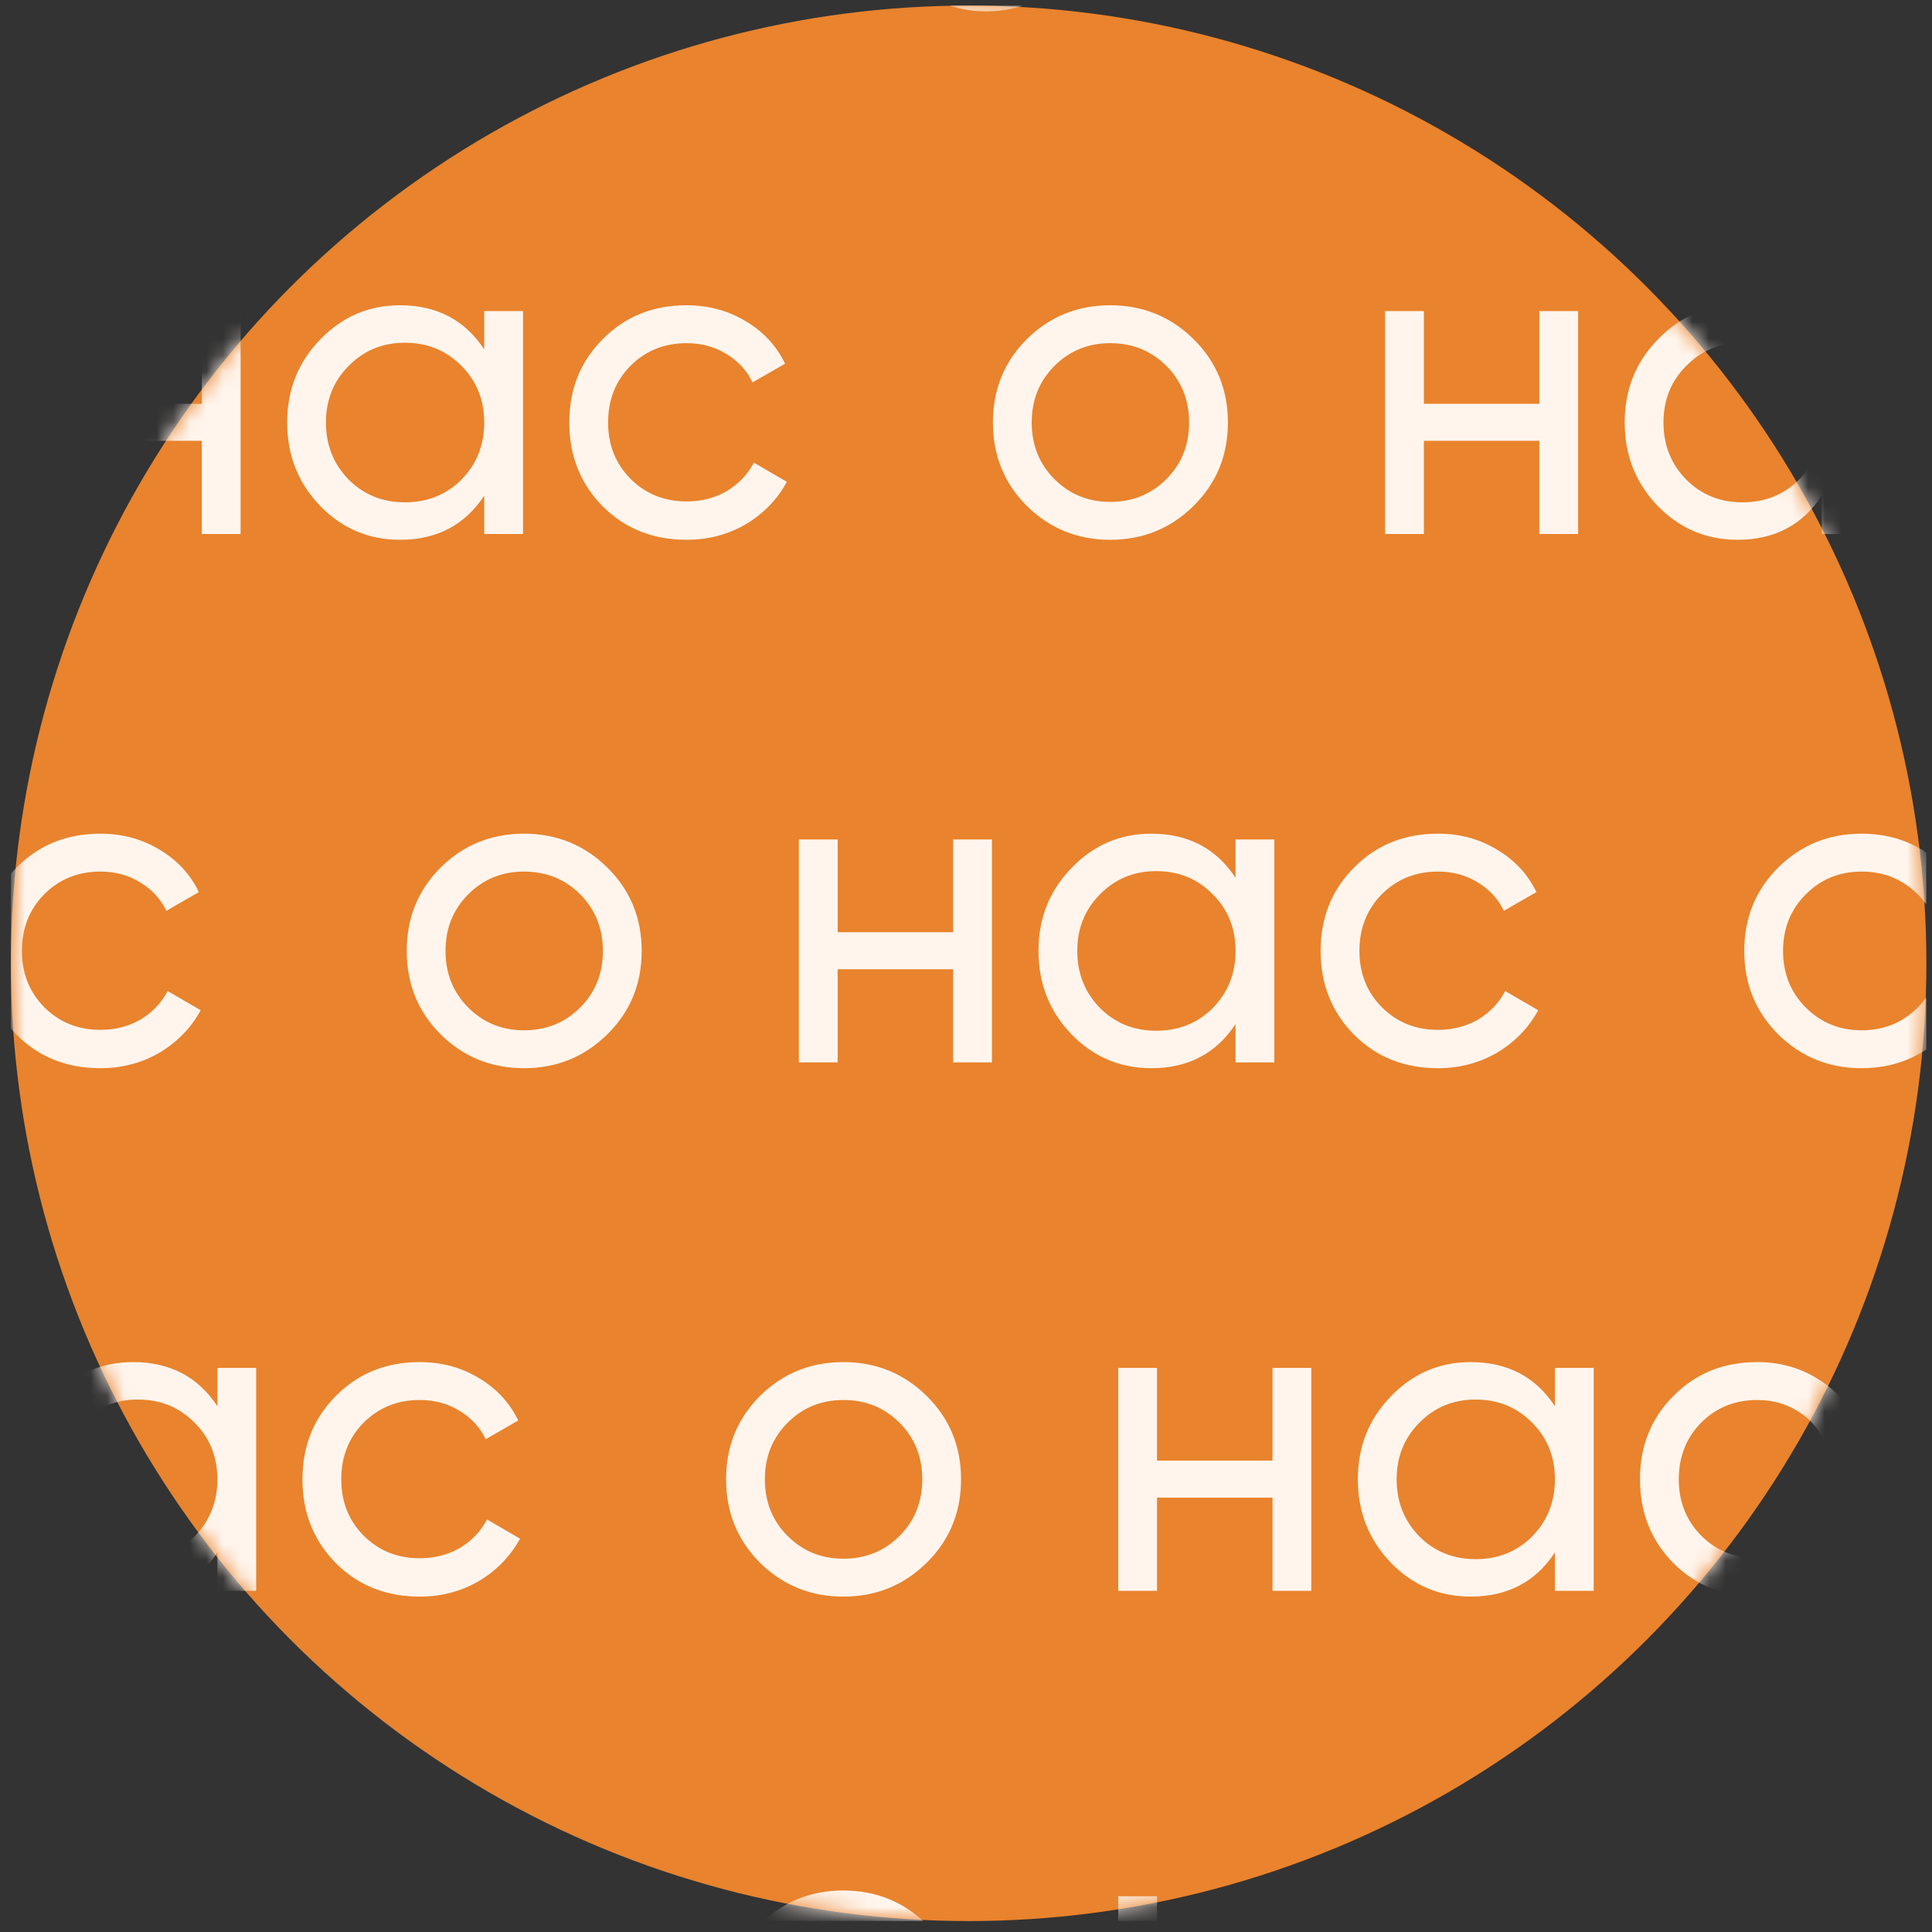 <svg width="117" height="117" viewBox="0 0 117 117" fill="none" xmlns="http://www.w3.org/2000/svg">
<rect x="0" y="0" width="117" height="117" fill="#333333" stroke="none"/>
<g clip-path="url(#clip0)">
<circle cx="58.66" cy="58.338" r="58" fill="#E9832D"/>
<mask id="mask0" mask-type="alpha" maskUnits="userSpaceOnUse" x="0" y="0" width="117" height="117">
<circle cx="58.66" cy="58.338" r="58" fill="white"/>
</mask>
<g mask="url(#mask0)">
<path d="M36.781 62.637C35.395 64.005 33.712 64.689 31.732 64.689C29.752 64.689 28.069 64.005 26.683 62.637C25.315 61.269 24.631 59.586 24.631 57.588C24.631 55.59 25.315 53.907 26.683 52.539C28.069 51.171 29.752 50.487 31.732 50.487C33.712 50.487 35.395 51.171 36.781 52.539C38.167 53.907 38.86 55.59 38.86 57.588C38.86 59.586 38.167 61.269 36.781 62.637ZM31.732 62.394C33.082 62.394 34.216 61.935 35.134 61.017C36.052 60.099 36.511 58.956 36.511 57.588C36.511 56.22 36.052 55.077 35.134 54.159C34.216 53.241 33.082 52.782 31.732 52.782C30.4 52.782 29.275 53.241 28.357 54.159C27.439 55.077 26.98 56.22 26.98 57.588C26.98 58.956 27.439 60.099 28.357 61.017C29.275 61.935 30.4 62.394 31.732 62.394ZM57.721 50.838H60.07V64.338H57.721V58.695H50.728V64.338H48.379V50.838H50.728V56.454H57.721V50.838ZM74.824 50.838H77.173V64.338H74.824V62.016C73.654 63.798 71.953 64.689 69.721 64.689C67.831 64.689 66.22 64.005 64.888 62.637C63.556 61.251 62.89 59.568 62.89 57.588C62.89 55.608 63.556 53.934 64.888 52.566C66.22 51.18 67.831 50.487 69.721 50.487C71.953 50.487 73.654 51.378 74.824 53.16V50.838ZM70.018 62.421C71.386 62.421 72.529 61.962 73.447 61.044C74.365 60.108 74.824 58.956 74.824 57.588C74.824 56.22 74.365 55.077 73.447 54.159C72.529 53.223 71.386 52.755 70.018 52.755C68.668 52.755 67.534 53.223 66.616 54.159C65.698 55.077 65.239 56.22 65.239 57.588C65.239 58.956 65.698 60.108 66.616 61.044C67.534 61.962 68.668 62.421 70.018 62.421ZM87.077 64.689C85.043 64.689 83.351 64.014 82.001 62.664C80.651 61.296 79.976 59.604 79.976 57.588C79.976 55.572 80.651 53.889 82.001 52.539C83.351 51.171 85.043 50.487 87.077 50.487C88.409 50.487 89.606 50.811 90.668 51.459C91.73 52.089 92.522 52.944 93.044 54.024L91.073 55.158C90.731 54.438 90.2 53.862 89.48 53.43C88.778 52.998 87.977 52.782 87.077 52.782C85.727 52.782 84.593 53.241 83.675 54.159C82.775 55.077 82.325 56.22 82.325 57.588C82.325 58.938 82.775 60.072 83.675 60.99C84.593 61.908 85.727 62.367 87.077 62.367C87.977 62.367 88.787 62.16 89.507 61.746C90.227 61.314 90.776 60.738 91.154 60.018L93.152 61.179C92.576 62.241 91.748 63.096 90.668 63.744C89.588 64.374 88.391 64.689 87.077 64.689Z" fill="#FFF5ED"/>
<path d="M-8.719 30.637C-10.105 32.005 -11.788 32.689 -13.768 32.689C-15.748 32.689 -17.431 32.005 -18.817 30.637C-20.185 29.269 -20.869 27.586 -20.869 25.588C-20.869 23.59 -20.185 21.907 -18.817 20.539C-17.431 19.171 -15.748 18.487 -13.768 18.487C-11.788 18.487 -10.105 19.171 -8.719 20.539C-7.333 21.907 -6.64 23.59 -6.64 25.588C-6.64 27.586 -7.333 29.269 -8.719 30.637ZM-13.768 30.394C-12.418 30.394 -11.284 29.935 -10.366 29.017C-9.448 28.099 -8.989 26.956 -8.989 25.588C-8.989 24.22 -9.448 23.077 -10.366 22.159C-11.284 21.241 -12.418 20.782 -13.768 20.782C-15.1 20.782 -16.225 21.241 -17.143 22.159C-18.061 23.077 -18.52 24.22 -18.52 25.588C-18.52 26.956 -18.061 28.099 -17.143 29.017C-16.225 29.935 -15.1 30.394 -13.768 30.394ZM12.221 18.838H14.57V32.338H12.221V26.695H5.228V32.338H2.879V18.838H5.228V24.454H12.221V18.838ZM29.324 18.838H31.673V32.338H29.324V30.016C28.154 31.798 26.453 32.689 24.221 32.689C22.331 32.689 20.72 32.005 19.388 30.637C18.056 29.251 17.39 27.568 17.39 25.588C17.39 23.608 18.056 21.934 19.388 20.566C20.72 19.18 22.331 18.487 24.221 18.487C26.453 18.487 28.154 19.378 29.324 21.16V18.838ZM24.518 30.421C25.886 30.421 27.029 29.962 27.947 29.044C28.865 28.108 29.324 26.956 29.324 25.588C29.324 24.22 28.865 23.077 27.947 22.159C27.029 21.223 25.886 20.755 24.518 20.755C23.168 20.755 22.034 21.223 21.116 22.159C20.198 23.077 19.739 24.22 19.739 25.588C19.739 26.956 20.198 28.108 21.116 29.044C22.034 29.962 23.168 30.421 24.518 30.421ZM41.577 32.689C39.543 32.689 37.851 32.014 36.501 30.664C35.151 29.296 34.476 27.604 34.476 25.588C34.476 23.572 35.151 21.889 36.501 20.539C37.851 19.171 39.543 18.487 41.577 18.487C42.909 18.487 44.106 18.811 45.168 19.459C46.23 20.089 47.022 20.944 47.544 22.024L45.573 23.158C45.231 22.438 44.7 21.862 43.98 21.43C43.278 20.998 42.477 20.782 41.577 20.782C40.227 20.782 39.093 21.241 38.175 22.159C37.275 23.077 36.825 24.22 36.825 25.588C36.825 26.938 37.275 28.072 38.175 28.99C39.093 29.908 40.227 30.367 41.577 30.367C42.477 30.367 43.287 30.16 44.007 29.746C44.727 29.314 45.276 28.738 45.654 28.018L47.652 29.179C47.076 30.241 46.248 31.096 45.168 31.744C44.088 32.374 42.891 32.689 41.577 32.689Z" fill="#FFF5ED"/>
<path d="M26.781 -1.363C25.395 0.005 23.712 0.689 21.732 0.689C19.752 0.689 18.069 0.005 16.683 -1.363C15.315 -2.731 14.631 -4.414 14.631 -6.412C14.631 -8.41 15.315 -10.093 16.683 -11.461C18.069 -12.829 19.752 -13.513 21.732 -13.513C23.712 -13.513 25.395 -12.829 26.781 -11.461C28.167 -10.093 28.86 -8.41 28.86 -6.412C28.86 -4.414 28.167 -2.731 26.781 -1.363ZM21.732 -1.606C23.082 -1.606 24.216 -2.065 25.134 -2.983C26.052 -3.901 26.511 -5.044 26.511 -6.412C26.511 -7.78 26.052 -8.923 25.134 -9.841C24.216 -10.759 23.082 -11.218 21.732 -11.218C20.4 -11.218 19.275 -10.759 18.357 -9.841C17.439 -8.923 16.98 -7.78 16.98 -6.412C16.98 -5.044 17.439 -3.901 18.357 -2.983C19.275 -2.065 20.4 -1.606 21.732 -1.606ZM47.721 -13.162H50.07V0.338H47.721V-5.305H40.728V0.338H38.379V-13.162H40.728V-7.546H47.721V-13.162ZM64.824 -13.162H67.173V0.338H64.824V-1.984C63.654 -0.202 61.953 0.689 59.721 0.689C57.831 0.689 56.22 0.005 54.888 -1.363C53.556 -2.749 52.89 -4.432 52.89 -6.412C52.89 -8.392 53.556 -10.066 54.888 -11.434C56.22 -12.82 57.831 -13.513 59.721 -13.513C61.953 -13.513 63.654 -12.622 64.824 -10.84V-13.162ZM60.018 -1.579C61.386 -1.579 62.529 -2.038 63.447 -2.956C64.365 -3.892 64.824 -5.044 64.824 -6.412C64.824 -7.78 64.365 -8.923 63.447 -9.841C62.529 -10.777 61.386 -11.245 60.018 -11.245C58.668 -11.245 57.534 -10.777 56.616 -9.841C55.698 -8.923 55.239 -7.78 55.239 -6.412C55.239 -5.044 55.698 -3.892 56.616 -2.956C57.534 -2.038 58.668 -1.579 60.018 -1.579ZM77.077 0.689C75.043 0.689 73.351 0.014 72.001 -1.336C70.651 -2.704 69.976 -4.396 69.976 -6.412C69.976 -8.428 70.651 -10.111 72.001 -11.461C73.351 -12.829 75.043 -13.513 77.077 -13.513C78.409 -13.513 79.606 -13.189 80.668 -12.541C81.73 -11.911 82.522 -11.056 83.044 -9.976L81.073 -8.842C80.731 -9.562 80.2 -10.138 79.48 -10.57C78.778 -11.002 77.977 -11.218 77.077 -11.218C75.727 -11.218 74.593 -10.759 73.675 -9.841C72.775 -8.923 72.325 -7.78 72.325 -6.412C72.325 -5.062 72.775 -3.928 73.675 -3.01C74.593 -2.092 75.727 -1.633 77.077 -1.633C77.977 -1.633 78.787 -1.84 79.507 -2.254C80.227 -2.686 80.776 -3.262 81.154 -3.982L83.152 -2.821C82.576 -1.759 81.748 -0.904 80.668 -0.256C79.588 0.374 78.391 0.689 77.077 0.689Z" fill="#FFF5ED"/>
<path d="M56.121 94.637C54.735 96.005 53.052 96.689 51.072 96.689C49.092 96.689 47.409 96.005 46.023 94.637C44.655 93.269 43.971 91.586 43.971 89.588C43.971 87.59 44.655 85.907 46.023 84.539C47.409 83.171 49.092 82.487 51.072 82.487C53.052 82.487 54.735 83.171 56.121 84.539C57.507 85.907 58.2 87.59 58.2 89.588C58.2 91.586 57.507 93.269 56.121 94.637ZM51.072 94.394C52.422 94.394 53.556 93.935 54.474 93.017C55.392 92.099 55.851 90.956 55.851 89.588C55.851 88.22 55.392 87.077 54.474 86.159C53.556 85.241 52.422 84.782 51.072 84.782C49.74 84.782 48.615 85.241 47.697 86.159C46.779 87.077 46.32 88.22 46.32 89.588C46.32 90.956 46.779 92.099 47.697 93.017C48.615 93.935 49.74 94.394 51.072 94.394ZM77.061 82.838H79.41V96.338H77.061V90.695H70.068V96.338H67.719V82.838H70.068V88.454H77.061V82.838ZM94.164 82.838H96.513V96.338H94.164V94.016C92.994 95.798 91.293 96.689 89.061 96.689C87.171 96.689 85.56 96.005 84.228 94.637C82.896 93.251 82.23 91.568 82.23 89.588C82.23 87.608 82.896 85.934 84.228 84.566C85.56 83.18 87.171 82.487 89.061 82.487C91.293 82.487 92.994 83.378 94.164 85.16V82.838ZM89.358 94.421C90.726 94.421 91.869 93.962 92.787 93.044C93.705 92.108 94.164 90.956 94.164 89.588C94.164 88.22 93.705 87.077 92.787 86.159C91.869 85.223 90.726 84.755 89.358 84.755C88.008 84.755 86.874 85.223 85.956 86.159C85.038 87.077 84.579 88.22 84.579 89.588C84.579 90.956 85.038 92.108 85.956 93.044C86.874 93.962 88.008 94.421 89.358 94.421ZM106.417 96.689C104.383 96.689 102.691 96.014 101.341 94.664C99.991 93.296 99.316 91.604 99.316 89.588C99.316 87.572 99.991 85.889 101.341 84.539C102.691 83.171 104.383 82.487 106.417 82.487C107.749 82.487 108.946 82.811 110.008 83.459C111.07 84.089 111.862 84.944 112.384 86.024L110.413 87.158C110.071 86.438 109.54 85.862 108.82 85.43C108.118 84.998 107.317 84.782 106.417 84.782C105.067 84.782 103.933 85.241 103.015 86.159C102.115 87.077 101.665 88.22 101.665 89.588C101.665 90.938 102.115 92.072 103.015 92.99C103.933 93.908 105.067 94.367 106.417 94.367C107.317 94.367 108.127 94.16 108.847 93.746C109.567 93.314 110.116 92.738 110.494 92.018L112.492 93.179C111.916 94.241 111.088 95.096 110.008 95.744C108.928 96.374 107.731 96.689 106.417 96.689Z" fill="#FFF5ED"/>
<path d="M56.121 126.637C54.735 128.005 53.052 128.689 51.072 128.689C49.092 128.689 47.409 128.005 46.023 126.637C44.655 125.269 43.971 123.586 43.971 121.588C43.971 119.59 44.655 117.907 46.023 116.539C47.409 115.171 49.092 114.487 51.072 114.487C53.052 114.487 54.735 115.171 56.121 116.539C57.507 117.907 58.2 119.59 58.2 121.588C58.2 123.586 57.507 125.269 56.121 126.637ZM51.072 126.394C52.422 126.394 53.556 125.935 54.474 125.017C55.392 124.099 55.851 122.956 55.851 121.588C55.851 120.22 55.392 119.077 54.474 118.159C53.556 117.241 52.422 116.782 51.072 116.782C49.74 116.782 48.615 117.241 47.697 118.159C46.779 119.077 46.32 120.22 46.32 121.588C46.32 122.956 46.779 124.099 47.697 125.017C48.615 125.935 49.74 126.394 51.072 126.394ZM77.061 114.838H79.41V128.338H77.061V122.695H70.068V128.338H67.719V114.838H70.068V120.454H77.061V114.838ZM94.164 114.838H96.513V128.338H94.164V126.016C92.994 127.798 91.293 128.689 89.061 128.689C87.171 128.689 85.56 128.005 84.228 126.637C82.896 125.251 82.23 123.568 82.23 121.588C82.23 119.608 82.896 117.934 84.228 116.566C85.56 115.18 87.171 114.487 89.061 114.487C91.293 114.487 92.994 115.378 94.164 117.16V114.838ZM89.358 126.421C90.726 126.421 91.869 125.962 92.787 125.044C93.705 124.108 94.164 122.956 94.164 121.588C94.164 120.22 93.705 119.077 92.787 118.159C91.869 117.223 90.726 116.755 89.358 116.755C88.008 116.755 86.874 117.223 85.956 118.159C85.038 119.077 84.579 120.22 84.579 121.588C84.579 122.956 85.038 124.108 85.956 125.044C86.874 125.962 88.008 126.421 89.358 126.421ZM106.417 128.689C104.383 128.689 102.691 128.014 101.341 126.664C99.991 125.296 99.316 123.604 99.316 121.588C99.316 119.572 99.991 117.889 101.341 116.539C102.691 115.171 104.383 114.487 106.417 114.487C107.749 114.487 108.946 114.811 110.008 115.459C111.07 116.089 111.862 116.944 112.384 118.024L110.413 119.158C110.071 118.438 109.54 117.862 108.82 117.43C108.118 116.998 107.317 116.782 106.417 116.782C105.067 116.782 103.933 117.241 103.015 118.159C102.115 119.077 101.665 120.22 101.665 121.588C101.665 122.938 102.115 124.072 103.015 124.99C103.933 125.908 105.067 126.367 106.417 126.367C107.317 126.367 108.127 126.16 108.847 125.746C109.567 125.314 110.116 124.738 110.494 124.018L112.492 125.179C111.916 126.241 111.088 127.096 110.008 127.744C108.928 128.374 107.731 128.689 106.417 128.689Z" fill="#FFF5ED"/>
<path d="M117.781 62.637C116.395 64.005 114.712 64.689 112.732 64.689C110.752 64.689 109.069 64.005 107.683 62.637C106.315 61.269 105.631 59.586 105.631 57.588C105.631 55.59 106.315 53.907 107.683 52.539C109.069 51.171 110.752 50.487 112.732 50.487C114.712 50.487 116.395 51.171 117.781 52.539C119.167 53.907 119.86 55.59 119.86 57.588C119.86 59.586 119.167 61.269 117.781 62.637ZM112.732 62.394C114.082 62.394 115.216 61.935 116.134 61.017C117.052 60.099 117.511 58.956 117.511 57.588C117.511 56.22 117.052 55.077 116.134 54.159C115.216 53.241 114.082 52.782 112.732 52.782C111.4 52.782 110.275 53.241 109.357 54.159C108.439 55.077 107.98 56.22 107.98 57.588C107.98 58.956 108.439 60.099 109.357 61.017C110.275 61.935 111.4 62.394 112.732 62.394ZM138.721 50.838H141.07V64.338H138.721V58.695H131.728V64.338H129.379V50.838H131.728V56.454H138.721V50.838ZM155.824 50.838H158.173V64.338H155.824V62.016C154.654 63.798 152.953 64.689 150.721 64.689C148.831 64.689 147.22 64.005 145.888 62.637C144.556 61.251 143.89 59.568 143.89 57.588C143.89 55.608 144.556 53.934 145.888 52.566C147.22 51.18 148.831 50.487 150.721 50.487C152.953 50.487 154.654 51.378 155.824 53.16V50.838ZM151.018 62.421C152.386 62.421 153.529 61.962 154.447 61.044C155.365 60.108 155.824 58.956 155.824 57.588C155.824 56.22 155.365 55.077 154.447 54.159C153.529 53.223 152.386 52.755 151.018 52.755C149.668 52.755 148.534 53.223 147.616 54.159C146.698 55.077 146.239 56.22 146.239 57.588C146.239 58.956 146.698 60.108 147.616 61.044C148.534 61.962 149.668 62.421 151.018 62.421ZM168.077 64.689C166.043 64.689 164.351 64.014 163.001 62.664C161.651 61.296 160.976 59.604 160.976 57.588C160.976 55.572 161.651 53.889 163.001 52.539C164.351 51.171 166.043 50.487 168.077 50.487C169.409 50.487 170.606 50.811 171.668 51.459C172.73 52.089 173.522 52.944 174.044 54.024L172.073 55.158C171.731 54.438 171.2 53.862 170.48 53.43C169.778 52.998 168.977 52.782 168.077 52.782C166.727 52.782 165.593 53.241 164.675 54.159C163.775 55.077 163.325 56.22 163.325 57.588C163.325 58.938 163.775 60.072 164.675 60.99C165.593 61.908 166.727 62.367 168.077 62.367C168.977 62.367 169.787 62.16 170.507 61.746C171.227 61.314 171.776 60.738 172.154 60.018L174.152 61.179C173.576 62.241 172.748 63.096 171.668 63.744C170.588 64.374 169.391 64.689 168.077 64.689Z" fill="#FFF5ED"/>
<path d="M72.281 30.637C70.895 32.005 69.212 32.689 67.232 32.689C65.252 32.689 63.569 32.005 62.183 30.637C60.815 29.269 60.131 27.586 60.131 25.588C60.131 23.59 60.815 21.907 62.183 20.539C63.569 19.171 65.252 18.487 67.232 18.487C69.212 18.487 70.895 19.171 72.281 20.539C73.667 21.907 74.36 23.59 74.36 25.588C74.36 27.586 73.667 29.269 72.281 30.637ZM67.232 30.394C68.582 30.394 69.716 29.935 70.634 29.017C71.552 28.099 72.011 26.956 72.011 25.588C72.011 24.22 71.552 23.077 70.634 22.159C69.716 21.241 68.582 20.782 67.232 20.782C65.9 20.782 64.775 21.241 63.857 22.159C62.939 23.077 62.48 24.22 62.48 25.588C62.48 26.956 62.939 28.099 63.857 29.017C64.775 29.935 65.9 30.394 67.232 30.394ZM93.221 18.838H95.57V32.338H93.221V26.695H86.228V32.338H83.879V18.838H86.228V24.454H93.221V18.838ZM110.324 18.838H112.673V32.338H110.324V30.016C109.154 31.798 107.453 32.689 105.221 32.689C103.331 32.689 101.72 32.005 100.388 30.637C99.056 29.251 98.39 27.568 98.39 25.588C98.39 23.608 99.056 21.934 100.388 20.566C101.72 19.18 103.331 18.487 105.221 18.487C107.453 18.487 109.154 19.378 110.324 21.16V18.838ZM105.518 30.421C106.886 30.421 108.029 29.962 108.947 29.044C109.865 28.108 110.324 26.956 110.324 25.588C110.324 24.22 109.865 23.077 108.947 22.159C108.029 21.223 106.886 20.755 105.518 20.755C104.168 20.755 103.034 21.223 102.116 22.159C101.198 23.077 100.739 24.22 100.739 25.588C100.739 26.956 101.198 28.108 102.116 29.044C103.034 29.962 104.168 30.421 105.518 30.421ZM122.577 32.689C120.543 32.689 118.851 32.014 117.501 30.664C116.151 29.296 115.476 27.604 115.476 25.588C115.476 23.572 116.151 21.889 117.501 20.539C118.851 19.171 120.543 18.487 122.577 18.487C123.909 18.487 125.106 18.811 126.168 19.459C127.23 20.089 128.022 20.944 128.544 22.024L126.573 23.158C126.231 22.438 125.7 21.862 124.98 21.43C124.278 20.998 123.477 20.782 122.577 20.782C121.227 20.782 120.093 21.241 119.175 22.159C118.275 23.077 117.825 24.22 117.825 25.588C117.825 26.938 118.275 28.072 119.175 28.99C120.093 29.908 121.227 30.367 122.577 30.367C123.477 30.367 124.287 30.16 125.007 29.746C125.727 29.314 126.276 28.738 126.654 28.018L128.652 29.179C128.076 30.241 127.248 31.096 126.168 31.744C125.088 32.374 123.891 32.689 122.577 32.689Z" fill="#FFF5ED"/>
<path d="M107.781 -1.363C106.395 0.005 104.712 0.689 102.732 0.689C100.752 0.689 99.069 0.005 97.683 -1.363C96.315 -2.731 95.631 -4.414 95.631 -6.412C95.631 -8.41 96.315 -10.093 97.683 -11.461C99.069 -12.829 100.752 -13.513 102.732 -13.513C104.712 -13.513 106.395 -12.829 107.781 -11.461C109.167 -10.093 109.86 -8.41 109.86 -6.412C109.86 -4.414 109.167 -2.731 107.781 -1.363ZM102.732 -1.606C104.082 -1.606 105.216 -2.065 106.134 -2.983C107.052 -3.901 107.511 -5.044 107.511 -6.412C107.511 -7.78 107.052 -8.923 106.134 -9.841C105.216 -10.759 104.082 -11.218 102.732 -11.218C101.4 -11.218 100.275 -10.759 99.357 -9.841C98.439 -8.923 97.98 -7.78 97.98 -6.412C97.98 -5.044 98.439 -3.901 99.357 -2.983C100.275 -2.065 101.4 -1.606 102.732 -1.606ZM128.721 -13.162H131.07V0.338H128.721V-5.305H121.728V0.338H119.379V-13.162H121.728V-7.546H128.721V-13.162ZM145.824 -13.162H148.173V0.338H145.824V-1.984C144.654 -0.202 142.953 0.689 140.721 0.689C138.831 0.689 137.22 0.005 135.888 -1.363C134.556 -2.749 133.89 -4.432 133.89 -6.412C133.89 -8.392 134.556 -10.066 135.888 -11.434C137.22 -12.82 138.831 -13.513 140.721 -13.513C142.953 -13.513 144.654 -12.622 145.824 -10.84V-13.162ZM141.018 -1.579C142.386 -1.579 143.529 -2.038 144.447 -2.956C145.365 -3.892 145.824 -5.044 145.824 -6.412C145.824 -7.78 145.365 -8.923 144.447 -9.841C143.529 -10.777 142.386 -11.245 141.018 -11.245C139.668 -11.245 138.534 -10.777 137.616 -9.841C136.698 -8.923 136.239 -7.78 136.239 -6.412C136.239 -5.044 136.698 -3.892 137.616 -2.956C138.534 -2.038 139.668 -1.579 141.018 -1.579ZM158.077 0.689C156.043 0.689 154.351 0.014 153.001 -1.336C151.651 -2.704 150.976 -4.396 150.976 -6.412C150.976 -8.428 151.651 -10.111 153.001 -11.461C154.351 -12.829 156.043 -13.513 158.077 -13.513C159.409 -13.513 160.606 -13.189 161.668 -12.541C162.73 -11.911 163.522 -11.056 164.044 -9.976L162.073 -8.842C161.731 -9.562 161.2 -10.138 160.48 -10.57C159.778 -11.002 158.977 -11.218 158.077 -11.218C156.727 -11.218 155.593 -10.759 154.675 -9.841C153.775 -8.923 153.325 -7.78 153.325 -6.412C153.325 -5.062 153.775 -3.928 154.675 -3.01C155.593 -2.092 156.727 -1.633 158.077 -1.633C158.977 -1.633 159.787 -1.84 160.507 -2.254C161.227 -2.686 161.776 -3.262 162.154 -3.982L164.152 -2.821C163.576 -1.759 162.748 -0.904 161.668 -0.256C160.588 0.374 159.391 0.689 158.077 0.689Z" fill="#FFF5ED"/>
<path d="M-44.219 62.637C-45.605 64.005 -47.288 64.689 -49.268 64.689C-51.248 64.689 -52.931 64.005 -54.317 62.637C-55.685 61.269 -56.369 59.586 -56.369 57.588C-56.369 55.59 -55.685 53.907 -54.317 52.539C-52.931 51.171 -51.248 50.487 -49.268 50.487C-47.288 50.487 -45.605 51.171 -44.219 52.539C-42.833 53.907 -42.14 55.59 -42.14 57.588C-42.14 59.586 -42.833 61.269 -44.219 62.637ZM-49.268 62.394C-47.918 62.394 -46.784 61.935 -45.866 61.017C-44.948 60.099 -44.489 58.956 -44.489 57.588C-44.489 56.22 -44.948 55.077 -45.866 54.159C-46.784 53.241 -47.918 52.782 -49.268 52.782C-50.6 52.782 -51.725 53.241 -52.643 54.159C-53.561 55.077 -54.02 56.22 -54.02 57.588C-54.02 58.956 -53.561 60.099 -52.643 61.017C-51.725 61.935 -50.6 62.394 -49.268 62.394ZM-23.279 50.838H-20.93V64.338H-23.279V58.695H-30.272V64.338H-32.621V50.838H-30.272V56.454H-23.279V50.838ZM-6.176 50.838H-3.827V64.338H-6.176V62.016C-7.346 63.798 -9.047 64.689 -11.279 64.689C-13.169 64.689 -14.78 64.005 -16.112 62.637C-17.444 61.251 -18.11 59.568 -18.11 57.588C-18.11 55.608 -17.444 53.934 -16.112 52.566C-14.78 51.18 -13.169 50.487 -11.279 50.487C-9.047 50.487 -7.346 51.378 -6.176 53.16V50.838ZM-10.982 62.421C-9.614 62.421 -8.471 61.962 -7.553 61.044C-6.635 60.108 -6.176 58.956 -6.176 57.588C-6.176 56.22 -6.635 55.077 -7.553 54.159C-8.471 53.223 -9.614 52.755 -10.982 52.755C-12.332 52.755 -13.466 53.223 -14.384 54.159C-15.302 55.077 -15.761 56.22 -15.761 57.588C-15.761 58.956 -15.302 60.108 -14.384 61.044C-13.466 61.962 -12.332 62.421 -10.982 62.421ZM6.077 64.689C4.043 64.689 2.351 64.014 1.001 62.664C-0.349 61.296 -1.024 59.604 -1.024 57.588C-1.024 55.572 -0.349 53.889 1.001 52.539C2.351 51.171 4.043 50.487 6.077 50.487C7.409 50.487 8.606 50.811 9.668 51.459C10.73 52.089 11.522 52.944 12.044 54.024L10.073 55.158C9.731 54.438 9.2 53.862 8.48 53.43C7.778 52.998 6.977 52.782 6.077 52.782C4.727 52.782 3.593 53.241 2.675 54.159C1.775 55.077 1.325 56.22 1.325 57.588C1.325 58.938 1.775 60.072 2.675 60.99C3.593 61.908 4.727 62.367 6.077 62.367C6.977 62.367 7.787 62.16 8.507 61.746C9.227 61.314 9.776 60.738 10.154 60.018L12.152 61.179C11.576 62.241 10.748 63.096 9.668 63.744C8.588 64.374 7.391 64.689 6.077 64.689Z" fill="#FFF5ED"/>
<path d="M-54.219 -1.363C-55.605 0.005 -57.288 0.689 -59.268 0.689C-61.248 0.689 -62.931 0.005 -64.317 -1.363C-65.685 -2.731 -66.369 -4.414 -66.369 -6.412C-66.369 -8.41 -65.685 -10.093 -64.317 -11.461C-62.931 -12.829 -61.248 -13.513 -59.268 -13.513C-57.288 -13.513 -55.605 -12.829 -54.219 -11.461C-52.833 -10.093 -52.14 -8.41 -52.14 -6.412C-52.14 -4.414 -52.833 -2.731 -54.219 -1.363ZM-59.268 -1.606C-57.918 -1.606 -56.784 -2.065 -55.866 -2.983C-54.948 -3.901 -54.489 -5.044 -54.489 -6.412C-54.489 -7.78 -54.948 -8.923 -55.866 -9.841C-56.784 -10.759 -57.918 -11.218 -59.268 -11.218C-60.6 -11.218 -61.725 -10.759 -62.643 -9.841C-63.561 -8.923 -64.02 -7.78 -64.02 -6.412C-64.02 -5.044 -63.561 -3.901 -62.643 -2.983C-61.725 -2.065 -60.6 -1.606 -59.268 -1.606ZM-33.279 -13.162H-30.93V0.338H-33.279V-5.305H-40.272V0.338H-42.621V-13.162H-40.272V-7.546H-33.279V-13.162ZM-16.176 -13.162H-13.827V0.338H-16.176V-1.984C-17.346 -0.202 -19.047 0.689 -21.279 0.689C-23.169 0.689 -24.78 0.005 -26.112 -1.363C-27.444 -2.749 -28.11 -4.432 -28.11 -6.412C-28.11 -8.392 -27.444 -10.066 -26.112 -11.434C-24.78 -12.82 -23.169 -13.513 -21.279 -13.513C-19.047 -13.513 -17.346 -12.622 -16.176 -10.84V-13.162ZM-20.982 -1.579C-19.614 -1.579 -18.471 -2.038 -17.553 -2.956C-16.635 -3.892 -16.176 -5.044 -16.176 -6.412C-16.176 -7.78 -16.635 -8.923 -17.553 -9.841C-18.471 -10.777 -19.614 -11.245 -20.982 -11.245C-22.332 -11.245 -23.466 -10.777 -24.384 -9.841C-25.302 -8.923 -25.761 -7.78 -25.761 -6.412C-25.761 -5.044 -25.302 -3.892 -24.384 -2.956C-23.466 -2.038 -22.332 -1.579 -20.982 -1.579ZM-3.923 0.689C-5.957 0.689 -7.649 0.014 -8.999 -1.336C-10.349 -2.704 -11.024 -4.396 -11.024 -6.412C-11.024 -8.428 -10.349 -10.111 -8.999 -11.461C-7.649 -12.829 -5.957 -13.513 -3.923 -13.513C-2.591 -13.513 -1.394 -13.189 -0.332 -12.541C0.73 -11.911 1.522 -11.056 2.044 -9.976L0.073 -8.842C-0.269 -9.562 -0.8 -10.138 -1.52 -10.57C-2.222 -11.002 -3.023 -11.218 -3.923 -11.218C-5.273 -11.218 -6.407 -10.759 -7.325 -9.841C-8.225 -8.923 -8.675 -7.78 -8.675 -6.412C-8.675 -5.062 -8.225 -3.928 -7.325 -3.01C-6.407 -2.092 -5.273 -1.633 -3.923 -1.633C-3.023 -1.633 -2.213 -1.84 -1.493 -2.254C-0.773 -2.686 -0.224 -3.262 0.154 -3.982L2.152 -2.821C1.576 -1.759 0.748 -0.904 -0.332 -0.256C-1.412 0.374 -2.609 0.689 -3.923 0.689Z" fill="#FFF5ED"/>
<path d="M-24.879 94.637C-26.265 96.005 -27.948 96.689 -29.928 96.689C-31.908 96.689 -33.591 96.005 -34.977 94.637C-36.345 93.269 -37.029 91.586 -37.029 89.588C-37.029 87.59 -36.345 85.907 -34.977 84.539C-33.591 83.171 -31.908 82.487 -29.928 82.487C-27.948 82.487 -26.265 83.171 -24.879 84.539C-23.493 85.907 -22.8 87.59 -22.8 89.588C-22.8 91.586 -23.493 93.269 -24.879 94.637ZM-29.928 94.394C-28.578 94.394 -27.444 93.935 -26.526 93.017C-25.608 92.099 -25.149 90.956 -25.149 89.588C-25.149 88.22 -25.608 87.077 -26.526 86.159C-27.444 85.241 -28.578 84.782 -29.928 84.782C-31.26 84.782 -32.385 85.241 -33.303 86.159C-34.221 87.077 -34.68 88.22 -34.68 89.588C-34.68 90.956 -34.221 92.099 -33.303 93.017C-32.385 93.935 -31.26 94.394 -29.928 94.394ZM-3.939 82.838H-1.59V96.338H-3.939V90.695H-10.932V96.338H-13.281V82.838H-10.932V88.454H-3.939V82.838ZM13.164 82.838H15.513V96.338H13.164V94.016C11.994 95.798 10.293 96.689 8.061 96.689C6.171 96.689 4.56 96.005 3.228 94.637C1.896 93.251 1.23 91.568 1.23 89.588C1.23 87.608 1.896 85.934 3.228 84.566C4.56 83.18 6.171 82.487 8.061 82.487C10.293 82.487 11.994 83.378 13.164 85.16V82.838ZM8.358 94.421C9.726 94.421 10.869 93.962 11.787 93.044C12.705 92.108 13.164 90.956 13.164 89.588C13.164 88.22 12.705 87.077 11.787 86.159C10.869 85.223 9.726 84.755 8.358 84.755C7.008 84.755 5.874 85.223 4.956 86.159C4.038 87.077 3.579 88.22 3.579 89.588C3.579 90.956 4.038 92.108 4.956 93.044C5.874 93.962 7.008 94.421 8.358 94.421ZM25.417 96.689C23.383 96.689 21.691 96.014 20.341 94.664C18.991 93.296 18.316 91.604 18.316 89.588C18.316 87.572 18.991 85.889 20.341 84.539C21.691 83.171 23.383 82.487 25.417 82.487C26.749 82.487 27.946 82.811 29.008 83.459C30.07 84.089 30.862 84.944 31.384 86.024L29.413 87.158C29.071 86.438 28.54 85.862 27.82 85.43C27.118 84.998 26.317 84.782 25.417 84.782C24.067 84.782 22.933 85.241 22.015 86.159C21.115 87.077 20.665 88.22 20.665 89.588C20.665 90.938 21.115 92.072 22.015 92.99C22.933 93.908 24.067 94.367 25.417 94.367C26.317 94.367 27.127 94.16 27.847 93.746C28.567 93.314 29.116 92.738 29.494 92.018L31.492 93.179C30.916 94.241 30.088 95.096 29.008 95.744C27.928 96.374 26.731 96.689 25.417 96.689Z" fill="#FFF5ED"/>
<path d="M-24.879 126.637C-26.265 128.005 -27.948 128.689 -29.928 128.689C-31.908 128.689 -33.591 128.005 -34.977 126.637C-36.345 125.269 -37.029 123.586 -37.029 121.588C-37.029 119.59 -36.345 117.907 -34.977 116.539C-33.591 115.171 -31.908 114.487 -29.928 114.487C-27.948 114.487 -26.265 115.171 -24.879 116.539C-23.493 117.907 -22.8 119.59 -22.8 121.588C-22.8 123.586 -23.493 125.269 -24.879 126.637ZM-29.928 126.394C-28.578 126.394 -27.444 125.935 -26.526 125.017C-25.608 124.099 -25.149 122.956 -25.149 121.588C-25.149 120.22 -25.608 119.077 -26.526 118.159C-27.444 117.241 -28.578 116.782 -29.928 116.782C-31.26 116.782 -32.385 117.241 -33.303 118.159C-34.221 119.077 -34.68 120.22 -34.68 121.588C-34.68 122.956 -34.221 124.099 -33.303 125.017C-32.385 125.935 -31.26 126.394 -29.928 126.394ZM-3.939 114.838H-1.59V128.338H-3.939V122.695H-10.932V128.338H-13.281V114.838H-10.932V120.454H-3.939V114.838ZM13.164 114.838H15.513V128.338H13.164V126.016C11.994 127.798 10.293 128.689 8.061 128.689C6.171 128.689 4.56 128.005 3.228 126.637C1.896 125.251 1.23 123.568 1.23 121.588C1.23 119.608 1.896 117.934 3.228 116.566C4.56 115.18 6.171 114.487 8.061 114.487C10.293 114.487 11.994 115.378 13.164 117.16V114.838ZM8.358 126.421C9.726 126.421 10.869 125.962 11.787 125.044C12.705 124.108 13.164 122.956 13.164 121.588C13.164 120.22 12.705 119.077 11.787 118.159C10.869 117.223 9.726 116.755 8.358 116.755C7.008 116.755 5.874 117.223 4.956 118.159C4.038 119.077 3.579 120.22 3.579 121.588C3.579 122.956 4.038 124.108 4.956 125.044C5.874 125.962 7.008 126.421 8.358 126.421ZM25.417 128.689C23.383 128.689 21.691 128.014 20.341 126.664C18.991 125.296 18.316 123.604 18.316 121.588C18.316 119.572 18.991 117.889 20.341 116.539C21.691 115.171 23.383 114.487 25.417 114.487C26.749 114.487 27.946 114.811 29.008 115.459C30.07 116.089 30.862 116.944 31.384 118.024L29.413 119.158C29.071 118.438 28.54 117.862 27.82 117.43C27.118 116.998 26.317 116.782 25.417 116.782C24.067 116.782 22.933 117.241 22.015 118.159C21.115 119.077 20.665 120.22 20.665 121.588C20.665 122.938 21.115 124.072 22.015 124.99C22.933 125.908 24.067 126.367 25.417 126.367C26.317 126.367 27.127 126.16 27.847 125.746C28.567 125.314 29.116 124.738 29.494 124.018L31.492 125.179C30.916 126.241 30.088 127.096 29.008 127.744C27.928 128.374 26.731 128.689 25.417 128.689Z" fill="#FFF5ED"/>
</g>
</g>
<defs>
<clipPath id="clip0">
<rect width="116" height="116" fill="white" transform="translate(0.66 0.338)"/>
</clipPath>
</defs>
</svg>
